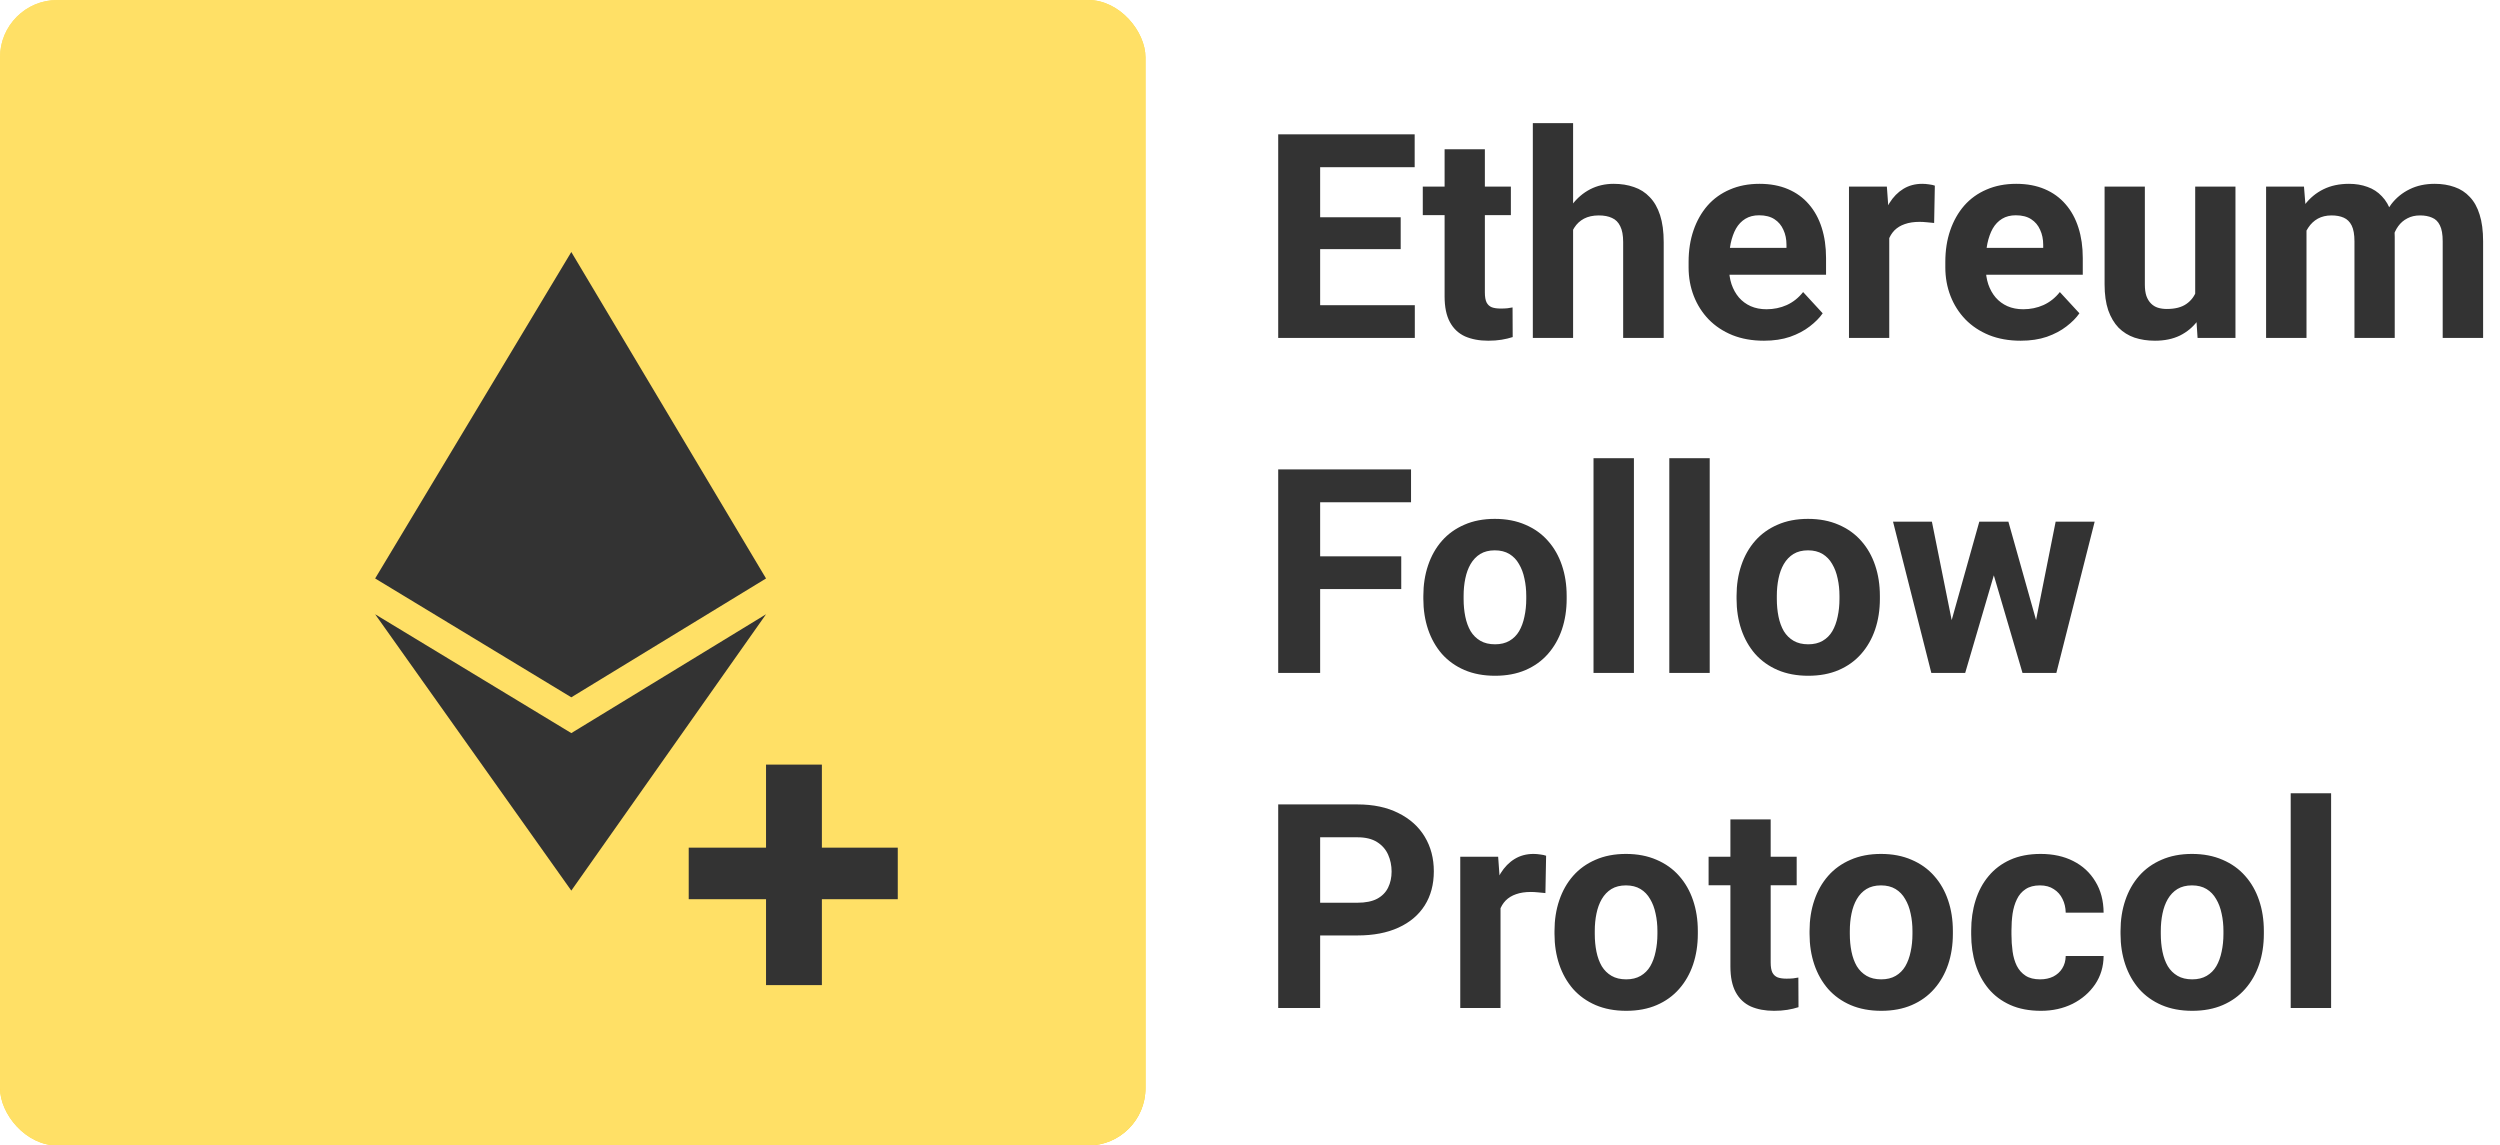 <svg width="873" height="400" viewBox="0 0 873 400" fill="none" xmlns="http://www.w3.org/2000/svg">
<path d="M494.053 106.574V118H456.211V106.574H494.053ZM460.996 46.906V118H446.348V46.906H460.996ZM489.121 75.861V86.994H456.211V75.861H489.121ZM494.004 46.906V58.381H456.211V46.906H494.004ZM527.598 65.168V75.129H496.836V65.168H527.598ZM504.453 52.131H518.516V102.082C518.516 103.612 518.711 104.784 519.102 105.598C519.525 106.411 520.143 106.981 520.957 107.307C521.771 107.6 522.796 107.746 524.033 107.746C524.912 107.746 525.693 107.714 526.377 107.648C527.093 107.551 527.695 107.453 528.184 107.355L528.232 117.707C527.028 118.098 525.726 118.407 524.326 118.635C522.926 118.863 521.38 118.977 519.688 118.977C516.595 118.977 513.893 118.472 511.582 117.463C509.303 116.421 507.546 114.761 506.309 112.482C505.072 110.204 504.453 107.209 504.453 103.498V52.131ZM549.326 43V118H535.264V43H549.326ZM547.324 89.728H543.467C543.499 86.05 543.988 82.665 544.932 79.572C545.876 76.447 547.227 73.745 548.984 71.467C550.742 69.156 552.842 67.365 555.283 66.096C557.757 64.826 560.492 64.191 563.486 64.191C566.09 64.191 568.451 64.566 570.566 65.314C572.715 66.031 574.554 67.203 576.084 68.83C577.646 70.425 578.851 72.525 579.697 75.129C580.544 77.733 580.967 80.891 580.967 84.602V118H566.807V84.504C566.807 82.16 566.465 80.321 565.781 78.986C565.13 77.619 564.17 76.659 562.9 76.106C561.663 75.519 560.133 75.227 558.311 75.227C556.292 75.227 554.567 75.601 553.135 76.35C551.735 77.098 550.612 78.14 549.766 79.475C548.919 80.777 548.301 82.307 547.91 84.064C547.52 85.822 547.324 87.71 547.324 89.728ZM615.977 118.977C611.875 118.977 608.197 118.326 604.941 117.023C601.686 115.689 598.919 113.85 596.641 111.506C594.395 109.162 592.669 106.444 591.465 103.352C590.26 100.227 589.658 96.906 589.658 93.391V91.438C589.658 87.434 590.228 83.772 591.367 80.451C592.507 77.131 594.134 74.25 596.25 71.809C598.398 69.367 601.003 67.495 604.062 66.193C607.122 64.859 610.573 64.191 614.414 64.191C618.158 64.191 621.478 64.81 624.375 66.047C627.272 67.284 629.697 69.042 631.65 71.32C633.636 73.599 635.133 76.333 636.143 79.523C637.152 82.681 637.656 86.197 637.656 90.07V95.93H595.664V86.555H623.838V85.481C623.838 83.527 623.48 81.786 622.764 80.256C622.08 78.693 621.038 77.456 619.639 76.545C618.239 75.633 616.449 75.178 614.268 75.178C612.412 75.178 610.817 75.585 609.482 76.398C608.148 77.212 607.057 78.352 606.211 79.816C605.397 81.281 604.779 83.007 604.355 84.992C603.965 86.945 603.77 89.094 603.77 91.438V93.391C603.77 95.507 604.062 97.46 604.648 99.25C605.267 101.04 606.13 102.587 607.236 103.889C608.376 105.191 609.743 106.2 611.338 106.916C612.965 107.632 614.805 107.99 616.855 107.99C619.395 107.99 621.755 107.502 623.936 106.525C626.149 105.516 628.053 104.003 629.648 101.984L636.484 109.406C635.378 111.001 633.864 112.531 631.943 113.996C630.055 115.461 627.777 116.665 625.107 117.609C622.438 118.521 619.395 118.977 615.977 118.977ZM659.727 76.691V118H645.664V65.168H658.896L659.727 76.691ZM675.645 64.826L675.4 77.863C674.717 77.766 673.887 77.684 672.91 77.619C671.966 77.522 671.104 77.473 670.322 77.473C668.337 77.473 666.611 77.733 665.146 78.254C663.714 78.742 662.51 79.475 661.533 80.451C660.589 81.428 659.873 82.616 659.385 84.016C658.929 85.415 658.669 87.01 658.604 88.801L655.771 87.922C655.771 84.504 656.113 81.363 656.797 78.498C657.48 75.601 658.473 73.078 659.775 70.93C661.11 68.781 662.738 67.121 664.658 65.949C666.579 64.777 668.776 64.191 671.25 64.191C672.031 64.191 672.829 64.257 673.643 64.387C674.456 64.484 675.124 64.631 675.645 64.826ZM705.625 118.977C701.523 118.977 697.845 118.326 694.59 117.023C691.335 115.689 688.568 113.85 686.289 111.506C684.043 109.162 682.318 106.444 681.113 103.352C679.909 100.227 679.307 96.906 679.307 93.391V91.438C679.307 87.434 679.876 83.772 681.016 80.451C682.155 77.131 683.783 74.25 685.898 71.809C688.047 69.367 690.651 67.495 693.711 66.193C696.771 64.859 700.221 64.191 704.062 64.191C707.806 64.191 711.126 64.81 714.023 66.047C716.921 67.284 719.346 69.042 721.299 71.32C723.285 73.599 724.782 76.333 725.791 79.523C726.8 82.681 727.305 86.197 727.305 90.07V95.93H685.312V86.555H713.486V85.481C713.486 83.527 713.128 81.786 712.412 80.256C711.729 78.693 710.687 77.456 709.287 76.545C707.887 75.633 706.097 75.178 703.916 75.178C702.061 75.178 700.465 75.585 699.131 76.398C697.796 77.212 696.706 78.352 695.859 79.816C695.046 81.281 694.427 83.007 694.004 84.992C693.613 86.945 693.418 89.094 693.418 91.438V93.391C693.418 95.507 693.711 97.46 694.297 99.25C694.915 101.04 695.778 102.587 696.885 103.889C698.024 105.191 699.391 106.2 700.986 106.916C702.614 107.632 704.453 107.99 706.504 107.99C709.043 107.99 711.403 107.502 713.584 106.525C715.798 105.516 717.702 104.003 719.297 101.984L726.133 109.406C725.026 111.001 723.512 112.531 721.592 113.996C719.704 115.461 717.425 116.665 714.756 117.609C712.087 118.521 709.043 118.977 705.625 118.977ZM766.562 105.354V65.168H780.625V118H767.393L766.562 105.354ZM768.125 94.514L772.275 94.416C772.275 97.932 771.868 101.203 771.055 104.23C770.241 107.225 769.02 109.829 767.393 112.043C765.765 114.224 763.714 115.933 761.24 117.17C758.766 118.374 755.853 118.977 752.5 118.977C749.928 118.977 747.552 118.618 745.371 117.902C743.223 117.154 741.367 115.998 739.805 114.436C738.275 112.84 737.07 110.806 736.191 108.332C735.345 105.826 734.922 102.814 734.922 99.299V65.168H748.984V99.397C748.984 100.959 749.163 102.277 749.521 103.352C749.912 104.426 750.449 105.305 751.133 105.988C751.816 106.672 752.614 107.16 753.525 107.453C754.469 107.746 755.511 107.893 756.65 107.893C759.548 107.893 761.826 107.307 763.486 106.135C765.179 104.963 766.367 103.368 767.051 101.35C767.767 99.299 768.125 97.02 768.125 94.514ZM805.43 76.106V118H791.318V65.168H804.551L805.43 76.106ZM803.477 89.728H799.57C799.57 86.05 800.01 82.665 800.889 79.572C801.8 76.447 803.118 73.745 804.844 71.467C806.602 69.156 808.766 67.365 811.338 66.096C813.91 64.826 816.888 64.191 820.273 64.191C822.617 64.191 824.766 64.549 826.719 65.266C828.672 65.949 830.348 67.04 831.748 68.537C833.18 70.002 834.287 71.922 835.068 74.299C835.85 76.643 836.24 79.458 836.24 82.746V118H822.178V84.309C822.178 81.9 821.852 80.044 821.201 78.742C820.55 77.44 819.622 76.529 818.418 76.008C817.246 75.487 815.83 75.227 814.17 75.227C812.347 75.227 810.752 75.601 809.385 76.35C808.05 77.098 806.943 78.14 806.064 79.475C805.186 80.777 804.535 82.307 804.111 84.064C803.688 85.822 803.477 87.71 803.477 89.728ZM834.922 88.117L829.893 88.752C829.893 85.301 830.316 82.095 831.162 79.133C832.041 76.171 833.327 73.566 835.02 71.32C836.745 69.074 838.877 67.333 841.416 66.096C843.955 64.826 846.885 64.191 850.205 64.191C852.744 64.191 855.055 64.566 857.139 65.314C859.222 66.031 860.996 67.186 862.461 68.781C863.958 70.344 865.098 72.394 865.879 74.934C866.693 77.473 867.1 80.581 867.1 84.26V118H852.988V84.26C852.988 81.818 852.663 79.963 852.012 78.693C851.393 77.391 850.482 76.496 849.277 76.008C848.105 75.487 846.706 75.227 845.078 75.227C843.385 75.227 841.904 75.568 840.635 76.252C839.365 76.903 838.307 77.814 837.461 78.986C836.615 80.158 835.98 81.525 835.557 83.088C835.133 84.618 834.922 86.294 834.922 88.117ZM460.996 163.906V235H446.348V163.906H460.996ZM489.316 194.277V205.703H456.992V194.277H489.316ZM492.734 163.906V175.381H456.992V163.906H492.734ZM497.031 209.121V208.096C497.031 204.222 497.585 200.658 498.691 197.402C499.798 194.115 501.41 191.266 503.525 188.857C505.641 186.449 508.245 184.577 511.338 183.242C514.43 181.875 517.979 181.191 521.982 181.191C525.986 181.191 529.551 181.875 532.676 183.242C535.801 184.577 538.421 186.449 540.537 188.857C542.686 191.266 544.313 194.115 545.42 197.402C546.527 200.658 547.08 204.222 547.08 208.096V209.121C547.08 212.962 546.527 216.527 545.42 219.814C544.313 223.07 542.686 225.918 540.537 228.359C538.421 230.768 535.817 232.64 532.725 233.975C529.632 235.309 526.084 235.977 522.08 235.977C518.076 235.977 514.512 235.309 511.387 233.975C508.294 232.64 505.674 230.768 503.525 228.359C501.41 225.918 499.798 223.07 498.691 219.814C497.585 216.527 497.031 212.962 497.031 209.121ZM511.094 208.096V209.121C511.094 211.335 511.289 213.402 511.68 215.322C512.07 217.243 512.689 218.936 513.535 220.4C514.414 221.833 515.553 222.956 516.953 223.77C518.353 224.583 520.062 224.99 522.08 224.99C524.033 224.99 525.71 224.583 527.109 223.77C528.509 222.956 529.632 221.833 530.479 220.4C531.325 218.936 531.943 217.243 532.334 215.322C532.757 213.402 532.969 211.335 532.969 209.121V208.096C532.969 205.947 532.757 203.929 532.334 202.041C531.943 200.12 531.309 198.428 530.43 196.963C529.583 195.465 528.46 194.294 527.061 193.447C525.661 192.601 523.968 192.178 521.982 192.178C519.997 192.178 518.304 192.601 516.904 193.447C515.537 194.294 514.414 195.465 513.535 196.963C512.689 198.428 512.07 200.12 511.68 202.041C511.289 203.929 511.094 205.947 511.094 208.096ZM570.566 160V235H556.455V160H570.566ZM597.031 160V235H582.92V160H597.031ZM606.406 209.121V208.096C606.406 204.222 606.96 200.658 608.066 197.402C609.173 194.115 610.785 191.266 612.9 188.857C615.016 186.449 617.62 184.577 620.713 183.242C623.805 181.875 627.354 181.191 631.357 181.191C635.361 181.191 638.926 181.875 642.051 183.242C645.176 184.577 647.796 186.449 649.912 188.857C652.061 191.266 653.688 194.115 654.795 197.402C655.902 200.658 656.455 204.222 656.455 208.096V209.121C656.455 212.962 655.902 216.527 654.795 219.814C653.688 223.07 652.061 225.918 649.912 228.359C647.796 230.768 645.192 232.64 642.1 233.975C639.007 235.309 635.459 235.977 631.455 235.977C627.451 235.977 623.887 235.309 620.762 233.975C617.669 232.64 615.049 230.768 612.9 228.359C610.785 225.918 609.173 223.07 608.066 219.814C606.96 216.527 606.406 212.962 606.406 209.121ZM620.469 208.096V209.121C620.469 211.335 620.664 213.402 621.055 215.322C621.445 217.243 622.064 218.936 622.91 220.4C623.789 221.833 624.928 222.956 626.328 223.77C627.728 224.583 629.437 224.99 631.455 224.99C633.408 224.99 635.085 224.583 636.484 223.77C637.884 222.956 639.007 221.833 639.854 220.4C640.7 218.936 641.318 217.243 641.709 215.322C642.132 213.402 642.344 211.335 642.344 209.121V208.096C642.344 205.947 642.132 203.929 641.709 202.041C641.318 200.12 640.684 198.428 639.805 196.963C638.958 195.465 637.835 194.294 636.436 193.447C635.036 192.601 633.343 192.178 631.357 192.178C629.372 192.178 627.679 192.601 626.279 193.447C624.912 194.294 623.789 195.465 622.91 196.963C622.064 198.428 621.445 200.12 621.055 202.041C620.664 203.929 620.469 205.947 620.469 208.096ZM680.186 221.328L691.172 182.168H700.107L697.227 197.549L686.24 235H678.77L680.186 221.328ZM674.619 182.168L682.48 221.279L683.213 235H674.424L661.045 182.168H674.619ZM710.166 220.645L717.832 182.168H731.455L718.076 235H709.336L710.166 220.645ZM701.328 182.168L712.266 221.035L713.779 235H706.26L695.273 197.598L692.49 182.168H701.328ZM474.033 326.658H455.918V315.232H474.033C476.833 315.232 479.111 314.777 480.869 313.865C482.627 312.921 483.913 311.619 484.727 309.959C485.54 308.299 485.947 306.427 485.947 304.344C485.947 302.228 485.54 300.258 484.727 298.436C483.913 296.613 482.627 295.148 480.869 294.041C479.111 292.934 476.833 292.381 474.033 292.381H460.996V352H446.348V280.906H474.033C479.6 280.906 484.368 281.915 488.34 283.934C492.344 285.919 495.404 288.67 497.52 292.186C499.635 295.701 500.693 299.721 500.693 304.246C500.693 308.836 499.635 312.807 497.52 316.16C495.404 319.513 492.344 322.101 488.34 323.924C484.368 325.747 479.6 326.658 474.033 326.658ZM523.984 310.691V352H509.922V299.168H523.154L523.984 310.691ZM539.902 298.826L539.658 311.863C538.975 311.766 538.145 311.684 537.168 311.619C536.224 311.521 535.361 311.473 534.58 311.473C532.594 311.473 530.869 311.733 529.404 312.254C527.972 312.742 526.768 313.475 525.791 314.451C524.847 315.428 524.131 316.616 523.643 318.016C523.187 319.415 522.926 321.01 522.861 322.801L520.029 321.922C520.029 318.504 520.371 315.363 521.055 312.498C521.738 309.601 522.731 307.078 524.033 304.93C525.368 302.781 526.995 301.121 528.916 299.949C530.837 298.777 533.034 298.191 535.508 298.191C536.289 298.191 537.087 298.257 537.9 298.387C538.714 298.484 539.382 298.631 539.902 298.826ZM542.832 326.121V325.096C542.832 321.222 543.385 317.658 544.492 314.402C545.599 311.115 547.21 308.266 549.326 305.857C551.442 303.449 554.046 301.577 557.139 300.242C560.231 298.875 563.779 298.191 567.783 298.191C571.787 298.191 575.352 298.875 578.477 300.242C581.602 301.577 584.222 303.449 586.338 305.857C588.486 308.266 590.114 311.115 591.221 314.402C592.327 317.658 592.881 321.222 592.881 325.096V326.121C592.881 329.962 592.327 333.527 591.221 336.814C590.114 340.07 588.486 342.918 586.338 345.359C584.222 347.768 581.618 349.64 578.525 350.975C575.433 352.309 571.885 352.977 567.881 352.977C563.877 352.977 560.312 352.309 557.188 350.975C554.095 349.64 551.475 347.768 549.326 345.359C547.21 342.918 545.599 340.07 544.492 336.814C543.385 333.527 542.832 329.962 542.832 326.121ZM556.895 325.096V326.121C556.895 328.335 557.09 330.402 557.48 332.322C557.871 334.243 558.49 335.936 559.336 337.4C560.215 338.833 561.354 339.956 562.754 340.77C564.154 341.583 565.863 341.99 567.881 341.99C569.834 341.99 571.51 341.583 572.91 340.77C574.31 339.956 575.433 338.833 576.279 337.4C577.126 335.936 577.744 334.243 578.135 332.322C578.558 330.402 578.77 328.335 578.77 326.121V325.096C578.77 322.947 578.558 320.929 578.135 319.041C577.744 317.12 577.109 315.428 576.23 313.963C575.384 312.465 574.261 311.294 572.861 310.447C571.462 309.601 569.769 309.178 567.783 309.178C565.798 309.178 564.105 309.601 562.705 310.447C561.338 311.294 560.215 312.465 559.336 313.963C558.49 315.428 557.871 317.12 557.48 319.041C557.09 320.929 556.895 322.947 556.895 325.096ZM627.402 299.168V309.129H596.641V299.168H627.402ZM604.258 286.131H618.32V336.082C618.32 337.612 618.516 338.784 618.906 339.598C619.329 340.411 619.948 340.981 620.762 341.307C621.576 341.6 622.601 341.746 623.838 341.746C624.717 341.746 625.498 341.714 626.182 341.648C626.898 341.551 627.5 341.453 627.988 341.355L628.037 351.707C626.833 352.098 625.531 352.407 624.131 352.635C622.731 352.863 621.185 352.977 619.492 352.977C616.4 352.977 613.698 352.472 611.387 351.463C609.108 350.421 607.35 348.761 606.113 346.482C604.876 344.204 604.258 341.209 604.258 337.498V286.131ZM631.895 326.121V325.096C631.895 321.222 632.448 317.658 633.555 314.402C634.661 311.115 636.273 308.266 638.389 305.857C640.505 303.449 643.109 301.577 646.201 300.242C649.294 298.875 652.842 298.191 656.846 298.191C660.85 298.191 664.414 298.875 667.539 300.242C670.664 301.577 673.285 303.449 675.4 305.857C677.549 308.266 679.176 311.115 680.283 314.402C681.39 317.658 681.943 321.222 681.943 325.096V326.121C681.943 329.962 681.39 333.527 680.283 336.814C679.176 340.07 677.549 342.918 675.4 345.359C673.285 347.768 670.68 349.64 667.588 350.975C664.495 352.309 660.947 352.977 656.943 352.977C652.939 352.977 649.375 352.309 646.25 350.975C643.158 349.64 640.537 347.768 638.389 345.359C636.273 342.918 634.661 340.07 633.555 336.814C632.448 333.527 631.895 329.962 631.895 326.121ZM645.957 325.096V326.121C645.957 328.335 646.152 330.402 646.543 332.322C646.934 334.243 647.552 335.936 648.398 337.4C649.277 338.833 650.417 339.956 651.816 340.77C653.216 341.583 654.925 341.99 656.943 341.99C658.896 341.99 660.573 341.583 661.973 340.77C663.372 339.956 664.495 338.833 665.342 337.4C666.188 335.936 666.807 334.243 667.197 332.322C667.62 330.402 667.832 328.335 667.832 326.121V325.096C667.832 322.947 667.62 320.929 667.197 319.041C666.807 317.12 666.172 315.428 665.293 313.963C664.447 312.465 663.324 311.294 661.924 310.447C660.524 309.601 658.831 309.178 656.846 309.178C654.86 309.178 653.167 309.601 651.768 310.447C650.4 311.294 649.277 312.465 648.398 313.963C647.552 315.428 646.934 317.12 646.543 319.041C646.152 320.929 645.957 322.947 645.957 325.096ZM712.412 341.99C714.137 341.99 715.667 341.665 717.002 341.014C718.337 340.33 719.378 339.386 720.127 338.182C720.908 336.945 721.315 335.496 721.348 333.836H734.58C734.548 337.547 733.555 340.851 731.602 343.748C729.648 346.613 727.028 348.875 723.74 350.535C720.452 352.163 716.774 352.977 712.705 352.977C708.604 352.977 705.023 352.293 701.963 350.926C698.936 349.559 696.413 347.671 694.395 345.262C692.376 342.82 690.863 339.988 689.854 336.766C688.844 333.51 688.34 330.027 688.34 326.316V324.9C688.34 321.157 688.844 317.674 689.854 314.451C690.863 311.196 692.376 308.364 694.395 305.955C696.413 303.514 698.936 301.609 701.963 300.242C704.99 298.875 708.538 298.191 712.607 298.191C716.937 298.191 720.729 299.021 723.984 300.682C727.272 302.342 729.844 304.718 731.699 307.811C733.587 310.87 734.548 314.5 734.58 318.699H721.348C721.315 316.941 720.941 315.346 720.225 313.914C719.541 312.482 718.532 311.342 717.197 310.496C715.895 309.617 714.284 309.178 712.363 309.178C710.312 309.178 708.636 309.617 707.334 310.496C706.032 311.342 705.023 312.514 704.307 314.012C703.59 315.477 703.086 317.153 702.793 319.041C702.533 320.896 702.402 322.85 702.402 324.9V326.316C702.402 328.367 702.533 330.337 702.793 332.225C703.053 334.113 703.542 335.789 704.258 337.254C705.007 338.719 706.032 339.874 707.334 340.721C708.636 341.567 710.329 341.99 712.412 341.99ZM740.488 326.121V325.096C740.488 321.222 741.042 317.658 742.148 314.402C743.255 311.115 744.867 308.266 746.982 305.857C749.098 303.449 751.702 301.577 754.795 300.242C757.887 298.875 761.436 298.191 765.439 298.191C769.443 298.191 773.008 298.875 776.133 300.242C779.258 301.577 781.878 303.449 783.994 305.857C786.143 308.266 787.77 311.115 788.877 314.402C789.984 317.658 790.537 321.222 790.537 325.096V326.121C790.537 329.962 789.984 333.527 788.877 336.814C787.77 340.07 786.143 342.918 783.994 345.359C781.878 347.768 779.274 349.64 776.182 350.975C773.089 352.309 769.541 352.977 765.537 352.977C761.533 352.977 757.969 352.309 754.844 350.975C751.751 349.64 749.131 347.768 746.982 345.359C744.867 342.918 743.255 340.07 742.148 336.814C741.042 333.527 740.488 329.962 740.488 326.121ZM754.551 325.096V326.121C754.551 328.335 754.746 330.402 755.137 332.322C755.527 334.243 756.146 335.936 756.992 337.4C757.871 338.833 759.01 339.956 760.41 340.77C761.81 341.583 763.519 341.99 765.537 341.99C767.49 341.99 769.167 341.583 770.566 340.77C771.966 339.956 773.089 338.833 773.936 337.4C774.782 335.936 775.4 334.243 775.791 332.322C776.214 330.402 776.426 328.335 776.426 326.121V325.096C776.426 322.947 776.214 320.929 775.791 319.041C775.4 317.12 774.766 315.428 773.887 313.963C773.04 312.465 771.917 311.294 770.518 310.447C769.118 309.601 767.425 309.178 765.439 309.178C763.454 309.178 761.761 309.601 760.361 310.447C758.994 311.294 757.871 312.465 756.992 313.963C756.146 315.428 755.527 317.12 755.137 319.041C754.746 320.929 754.551 322.947 754.551 325.096ZM814.023 277V352H799.912V277H814.023Z" fill="#333333"/>
<rect width="400" height="400" rx="20" fill="url(#paint0_linear_379_7363)"/>
<rect width="400" height="400" rx="20" fill="#FFE066"/>
<path d="M131 202L199.5 88L267.5 202L199.5 243.5L131 202Z" fill="#333333"/>
<path d="M199.5 256L131 214.5L199.5 311L267.5 214.5L199.5 256Z" fill="#333333"/>
<path d="M287 267H267.5V296H240.5V314H267.5V344H287V314H313.5V296H287V267Z" fill="#333333"/>
<defs>
<linearGradient id="paint0_linear_379_7363" x1="0" y1="200" x2="200" y2="400" gradientUnits="userSpaceOnUse">
<stop stop-color="#FFE067"/>
<stop offset="1" stop-color="#FFD018"/>
</linearGradient>
</defs>
</svg>
